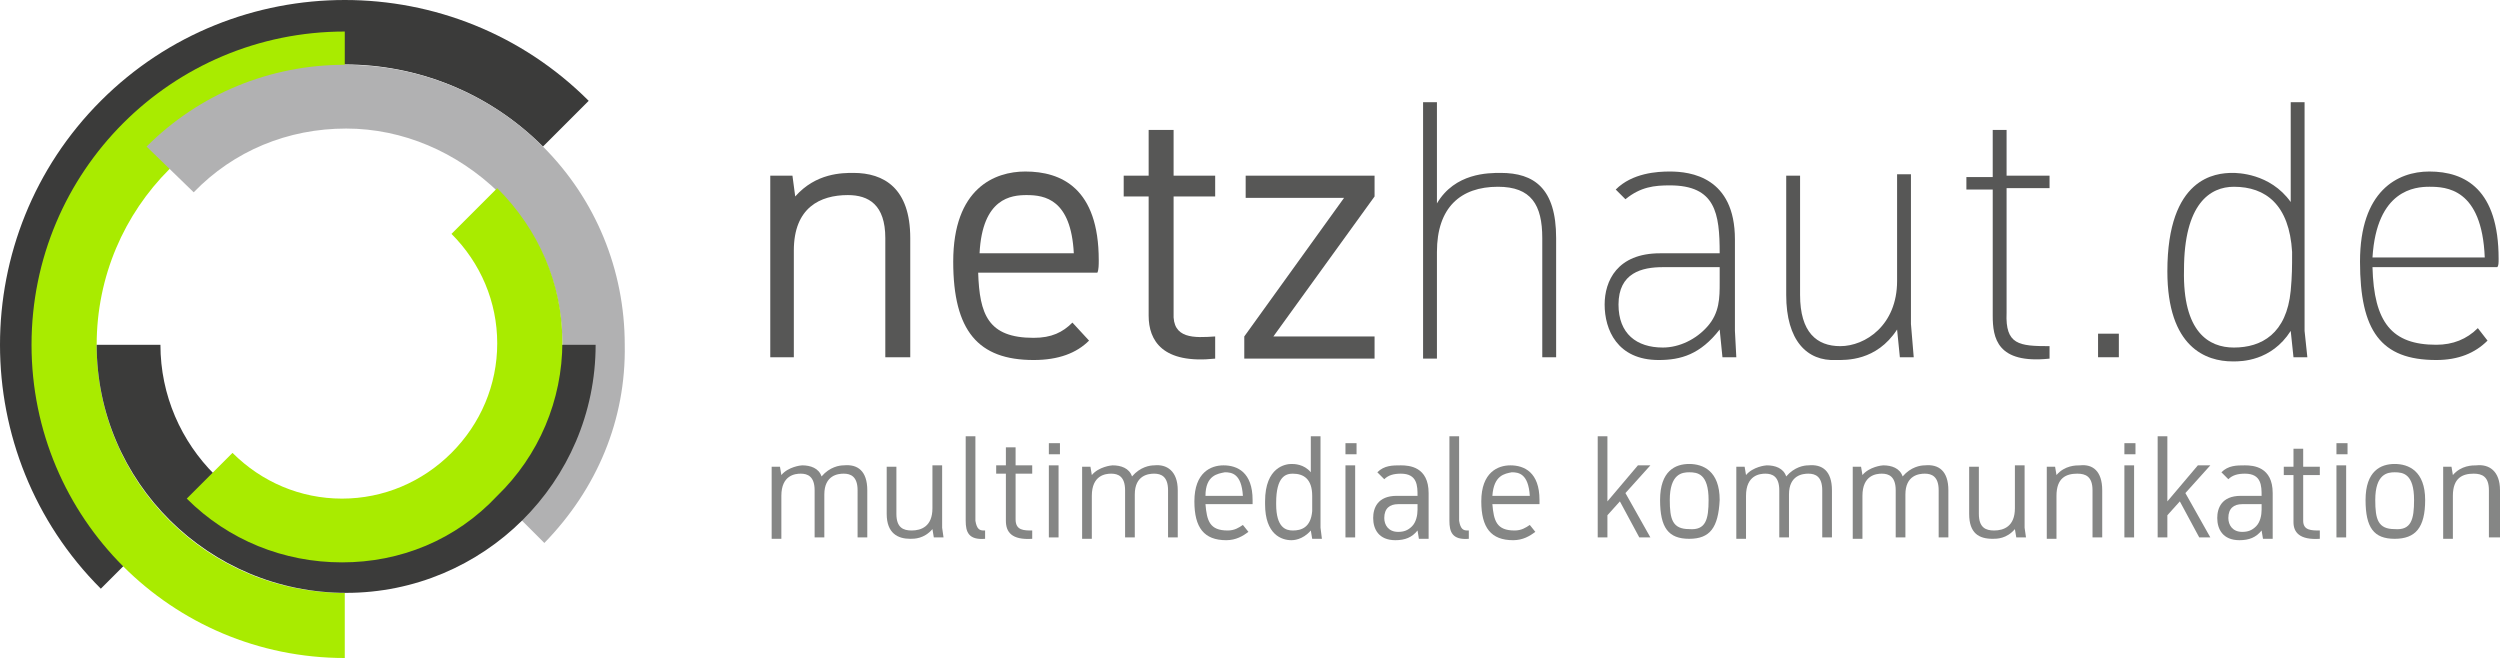 <svg xmlns="http://www.w3.org/2000/svg" xml:space="preserve" id="nh_Logo" width="180.375" height="47.475" x="0" y="0" version="1.1"><style id="style1" type="text/css">.st1{fill:#3b3b3a}.st2{fill:#a9eb00}.st4{fill:#575756}.st5{fill:#858685}</style><g id="g42" transform="translate(-20.425 -26.625)"><path id="path1" d="M27.7 69.1c-9.7-9.7-9.7-25.5 0-35.2s25.5-9.7 35.2 0l-3.3 3.3c-7.9-7.9-20.7-7.9-28.6 0s-7.9 20.7 0 28.6z" class="st1"/><path id="path2" d="M45.3 74.1c-12.5 0-22.6-10.1-22.6-22.6s10.1-22.6 22.6-22.6v4.7c-9.9 0-17.9 8-17.9 17.9s8 17.9 17.9 17.9z" class="st2"/><path id="path3" d="m59.7 65.8-3.3-3.3c3-2.9 4.6-6.8 4.6-11s-1.6-8.1-4.6-11-6.9-4.6-11-4.6c-4.2 0-8.1 1.6-11 4.6L31 37.2c3.8-3.8 8.9-5.9 14.3-5.9s10.5 2.1 14.3 5.9 5.9 8.9 5.9 14.3c.1 5.4-2 10.4-5.8 14.3" style="fill:#b1b1b2"/><path id="path4" d="M45.4 69.4c-9.9 0-18-8-18-17.9H32c0 7.3 6 13.3 13.4 13.3s13.4-6 13.4-13.3h4.6c0 9.9-8.1 17.9-18 17.9" class="st1"/><path id="path5" d="M45.1 67.2c-4.2 0-8.2-1.6-11.2-4.6l3.3-3.3c2.1 2.1 4.9 3.3 7.9 3.3s5.8-1.2 7.9-3.3 3.3-4.9 3.3-7.9-1.2-5.8-3.3-7.9l3.3-3.3c3 3 4.7 6.9 4.7 11.1s-1.7 8.2-4.7 11.1c-3 3.2-7 4.8-11.2 4.8" class="st2"/><g id="g9"><path id="path6" d="M86.1 43.8v8.6h-1.8v-8.6c0-2.4-1.2-3.1-2.7-3.1-2 0-3.9.9-3.9 4v7.7H76V39.3h1.6l.2 1.5c1.5-1.7 3.4-1.7 4.2-1.7 2.2 0 4.1 1.1 4.1 4.7" class="st4"/><path id="path7" d="M99 51.2c-.9.9-2.2 1.4-4 1.4-4 0-5.8-2.1-5.8-7.1 0-5.3 3-6.5 5.2-6.5 2.6 0 5.3 1.2 5.3 6.4 0 .3 0 .7-.1.9H91c.1 3 .7 4.7 4 4.7 1.3 0 2.1-.4 2.8-1.1zm-7.9-6.3h6.8c-.2-3.9-2.1-4.2-3.4-4.2-1.1 0-3.2.2-3.4 4.2" class="st4"/><path id="path8" d="M108.1 50.9v1.6c-3.8.4-4.8-1.3-4.8-3.1v-8.6h-1.8v-1.5h1.8V36h1.8v3.3h3v1.5h-3v8.4c-.1 1.9 1.5 1.8 3 1.7" class="st4"/><path id="path9" d="M110.3 39.3h9.3v1.5l-7.3 10.1h7.3v1.6h-9.4v-1.6l7.2-10h-7.1z" class="st4"/></g><g id="g16"><path id="path10" d="M128.7 39.1c2.4 0 4 1.1 4 4.7v8.6h-1v-8.6c0-2.4-.8-3.7-3.2-3.7-2.7 0-4.4 1.5-4.4 4.7v7.7h-1V34h1v7.3c1.3-2.2 3.7-2.2 4.6-2.2" class="st4"/><path id="path11" d="M145.7 52.4h-1l-.2-2c-1.4 1.8-2.8 2.2-4.4 2.2-3 0-3.9-2.2-3.9-4 0-1.7.9-3.7 4-3.7h4.3c0-2.9-.3-4.9-3.6-4.9-1.1 0-2.1.1-3.2 1l-.7-.7c1.2-1.2 3-1.3 3.9-1.3 1.5 0 4.7.4 4.7 4.9v6.6zm-1.2-6.5h-4.1c-1.5 0-3.2.4-3.2 2.7 0 2.1 1.3 3.1 3.2 3.1 1.2 0 2.4-.6 3.2-1.5.9-1 .9-2.1.9-3.2z" class="st4"/><path id="path12" d="M149.3 47.9v-8.6h1v8.6c0 2.7 1.2 3.7 2.9 3.7 1.8 0 4.1-1.5 4.1-4.7v-7.7h1V50l.2 2.4h-1l-.2-2c-1.5 2.3-3.7 2.2-4.4 2.2-2.1.1-3.6-1.4-3.6-4.7" class="st4"/><path id="path13" d="M168.3 51.6v.9c-3.8.4-4.1-1.5-4.1-3.1v-9.1h-1.9v-.9h1.9V36h1v3.3h3.1v.9h-3.1v9c-.1 2.3.9 2.4 3.1 2.4" class="st4"/><path id="path14" d="M171.8 50.7h1.5v1.7h-1.5z" class="st4"/><path id="path15" d="M185.7 41.2V34h1v16.5l.2 1.9h-1l-.2-1.9c-1.4 2.2-3.6 2.2-4.1 2.2h-.1c-1.9 0-4.7-1-4.7-6.5 0-6.8 3.5-7.1 4.7-7.1.3 0 2.7 0 4.2 2.1m-4.1 10.5c2 0 3.8-1 4.1-4.1.1-1.1.1-1.7.1-2.8-.2-3.4-1.9-4.7-4.2-4.7-1.7 0-3.6 1.2-3.6 6-.1 4.5 1.8 5.6 3.6 5.6" class="st4"/><path id="path16" d="M199.9 51.2c-.9.9-2.1 1.4-3.7 1.4-4 0-5.5-2.1-5.5-7.1 0-5.1 2.7-6.5 5-6.5 2.6 0 5 1.3 5 6.3 0 .3 0 .5-.1.6h-9c.1 4 1.4 5.6 4.6 5.6q1.8 0 3-1.2zm-8.3-6h8.1c-.2-5-2.8-5.1-4-5.1-1 0-3.8.2-4.1 5.1" class="st4"/></g><g id="g41"><path id="path17" d="M83 62v3.4h-.7V62c0-1-.5-1.2-1-1.2-.4 0-1.4.1-1.4 1.5v3.1h-.7V62c0-1-.5-1.2-1-1.2-.4 0-1.4.1-1.4 1.6v3.1h-.7v-5.2h.6l.1.6c.5-.6 1.4-.7 1.5-.7.6 0 1.2.2 1.4.8.6-.7 1.3-.8 1.6-.8 1-.1 1.7.4 1.7 1.8" class="st5"/><path id="path18" d="M84.4 63.7v-3.4h.7v3.4c0 1 .5 1.2 1.1 1.2.7 0 1.5-.3 1.5-1.6v-3.1h.7v4.5l.1.7h-.7l-.1-.6c-.6.7-1.3.7-1.6.7-.9 0-1.7-.4-1.7-1.8" class="st5"/><path id="path19" d="M91.4 64.9h.1v.6c-1.2.1-1.4-.5-1.4-1.3v-6.1h.7v6.1c.1.6.3.7.6.7" class="st5"/><path id="path20" d="M94.9 64.9v.6c-1.5.1-1.9-.5-1.9-1.3v-3.4h-.7v-.6h.7v-1.3h.7v1.3h1.2v.6h-1.2v3.3c0 .8.6.8 1.2.8" class="st5"/><path id="path21" d="M96.9 58.6v.8h-.8v-.8zm-.8 1.6h.7v5.2h-.7z" class="st5"/><path id="path22" d="M105.4 62v3.4h-.7V62c0-1-.5-1.2-1-1.2-.4 0-1.4.1-1.4 1.5v3.1h-.7V62c0-1-.5-1.2-1-1.2-.4 0-1.4.1-1.4 1.6v3.1h-.7v-5.2h.6l.1.6c.5-.6 1.4-.7 1.5-.7.6 0 1.2.2 1.4.8.6-.7 1.3-.8 1.6-.8.9-.1 1.7.4 1.7 1.8" class="st5"/><path id="path23" d="M110.5 65c-.4.3-.9.6-1.6.6-1.6 0-2.3-.9-2.3-2.8 0-2.1 1.2-2.6 2.1-2.6 1 0 2.1.5 2.1 2.5v.3h-3.4c.1 1.2.3 1.9 1.6 1.9.5 0 .8-.2 1.1-.4zm-3.1-2.6h2.7c-.1-1.6-.8-1.7-1.3-1.7-.5.1-1.4.2-1.4 1.7" class="st5"/><path id="path24" d="M111.7 62.8c0-2.5 1.5-2.7 1.9-2.7.2 0 .9 0 1.4.6v-2.6h.7v6.6l.1.8h-.7l-.1-.6c-.6.7-1.3.7-1.4.7-.7 0-1.9-.4-1.9-2.6zm2-2c-.5 0-1.2.2-1.2 2.1v.1c0 1.7.7 1.9 1.2 1.9.6 0 1.3-.2 1.4-1.4v-1.1c0-1.2-.6-1.6-1.4-1.6" class="st5"/><path id="path25" d="M118.3 58.6v.8h-.8v-.8zm-.8 1.6h.7v5.2h-.7z" class="st5"/><path id="path26" d="M123.5 65.5h-.7l-.1-.6c-.4.5-.9.7-1.6.7-1.2 0-1.6-.8-1.6-1.6 0-.7.3-1.6 1.7-1.6h1.5c0-.7 0-1.6-1.2-1.6-.5 0-.9.1-1.2.4l-.5-.5c.5-.5 1.1-.5 1.7-.5s2 .1 2 2v2.6zm-.8-2.5h-1.4c-.6 0-1 .3-1 1 0 .5.3 1 1 1 .4 0 .7-.1 1-.4s.4-.8.4-1.2z" class="st5"/><path id="path27" d="M126.3 64.9h.1v.6c-1.2.1-1.4-.5-1.4-1.3v-6.1h.7v6.1c.1.6.3.7.6.7" class="st5"/><path id="path28" d="M131.2 65c-.4.3-.9.6-1.6.6-1.6 0-2.3-.9-2.3-2.8 0-2.1 1.2-2.6 2.1-2.6 1 0 2.1.5 2.1 2.5v.3h-3.4c.1 1.2.3 1.9 1.6 1.9.5 0 .8-.2 1.1-.4zm-3.1-2.6h2.7c-.1-1.6-.8-1.7-1.3-1.7-.5.1-1.3.2-1.4 1.7" class="st5"/><path id="path29" d="m137.3 62.8-.9 1v1.6h-.7v-7.3h.7v4.7l2.2-2.6h.9l-1.8 2 1.8 3.2h-.8z" class="st5"/><path id="path30" d="M142.3 65.5c-1.5 0-2.1-.8-2.1-2.8 0-2.1 1.1-2.6 2.1-2.6s2.2.5 2.2 2.6c-.1 2-.7 2.8-2.2 2.8m1.4-2.8c0-1.9-.8-2-1.4-2-.5 0-1.4.1-1.4 2 0 1.4.2 2.1 1.4 2.1 1.2.1 1.4-.7 1.4-2.1" class="st5"/><path id="path31" d="M152.6 62v3.4h-.7V62c0-1-.5-1.2-1-1.2-.4 0-1.4.1-1.4 1.5v3.1h-.7V62c0-1-.5-1.2-1-1.2-.4 0-1.4.1-1.4 1.6v3.1h-.7v-5.2h.6l.1.6c.5-.6 1.4-.7 1.5-.7.6 0 1.2.2 1.4.8.6-.7 1.3-.8 1.6-.8 1-.1 1.7.4 1.7 1.8" class="st5"/><path id="path32" d="M161 62v3.4h-.7V62c0-1-.5-1.2-1-1.2-.4 0-1.4.1-1.4 1.5v3.1h-.7V62c0-1-.5-1.2-1-1.2-.4 0-1.4.1-1.4 1.6v3.1h-.7v-5.2h.6l.1.6c.5-.6 1.4-.7 1.5-.7.6 0 1.2.2 1.4.8.6-.7 1.3-.8 1.6-.8 1-.1 1.7.4 1.7 1.8" class="st5"/><path id="path33" d="M162.5 63.7v-3.4h.7v3.4c0 1 .5 1.2 1.1 1.2.7 0 1.5-.3 1.5-1.6v-3.1h.7v4.5l.1.7h-.7l-.1-.6c-.6.7-1.3.7-1.6.7-1 0-1.7-.4-1.7-1.8" class="st5"/><path id="path34" d="M172.1 62v3.4h-.7V62c0-1-.5-1.2-1.1-1.2-.8 0-1.5.3-1.5 1.6v3.1h-.7v-5.2h.6l.1.6c.6-.7 1.4-.7 1.7-.7.9-.1 1.6.4 1.6 1.8" class="st5"/><path id="path35" d="M174.5 58.6v.8h-.8v-.8zm-.8 1.6h.7v5.2h-.7z" class="st5"/><path id="path36" d="m177.7 62.8-.9 1v1.6h-.7v-7.3h.7v4.7l2.2-2.6h.9l-1.8 2 1.8 3.2h-.8z" class="st5"/><path id="path37" d="M184.4 65.5h-.7l-.1-.6c-.4.5-.9.7-1.6.7-1.2 0-1.6-.8-1.6-1.6 0-.7.3-1.6 1.7-1.6h1.5c0-.7 0-1.6-1.2-1.6-.5 0-.9.1-1.2.4l-.5-.5c.5-.5 1.1-.5 1.7-.5s2 .1 2 2v2.6zm-.8-2.5h-1.4c-.6 0-1 .3-1 1 0 .5.3 1 1 1 .4 0 .7-.1 1-.4s.4-.8.4-1.2z" class="st5"/><path id="path38" d="M187.8 64.9v.6c-1.5.1-1.9-.5-1.9-1.2v-3.4h-.7v-.6h.7V59h.7v1.3h1.2v.6h-1.2v3.3c0 .7.6.7 1.2.7" class="st5"/><path id="path39" d="M189.8 58.6v.8h-.8v-.8zm-.8 1.6h.7v5.2h-.7Z" class="st5"/><path id="path40" d="M193.2 65.5c-1.5 0-2.1-.8-2.1-2.8 0-2.1 1.1-2.6 2.1-2.6s2.2.5 2.2 2.6c0 2-.7 2.8-2.2 2.8m1.4-2.8c0-1.9-.8-2-1.4-2-.5 0-1.4.1-1.4 2 0 1.4.2 2.1 1.4 2.1 1.2.1 1.4-.7 1.4-2.1" class="st5"/><path id="path41" d="M200.8 62v3.4h-.8V62c0-1-.5-1.2-1.1-1.2-.8 0-1.5.3-1.5 1.6v3.1h-.7v-5.2h.6l.1.6c.6-.7 1.4-.7 1.7-.7.9-.1 1.7.4 1.7 1.8" class="st5"/></g></g></svg>